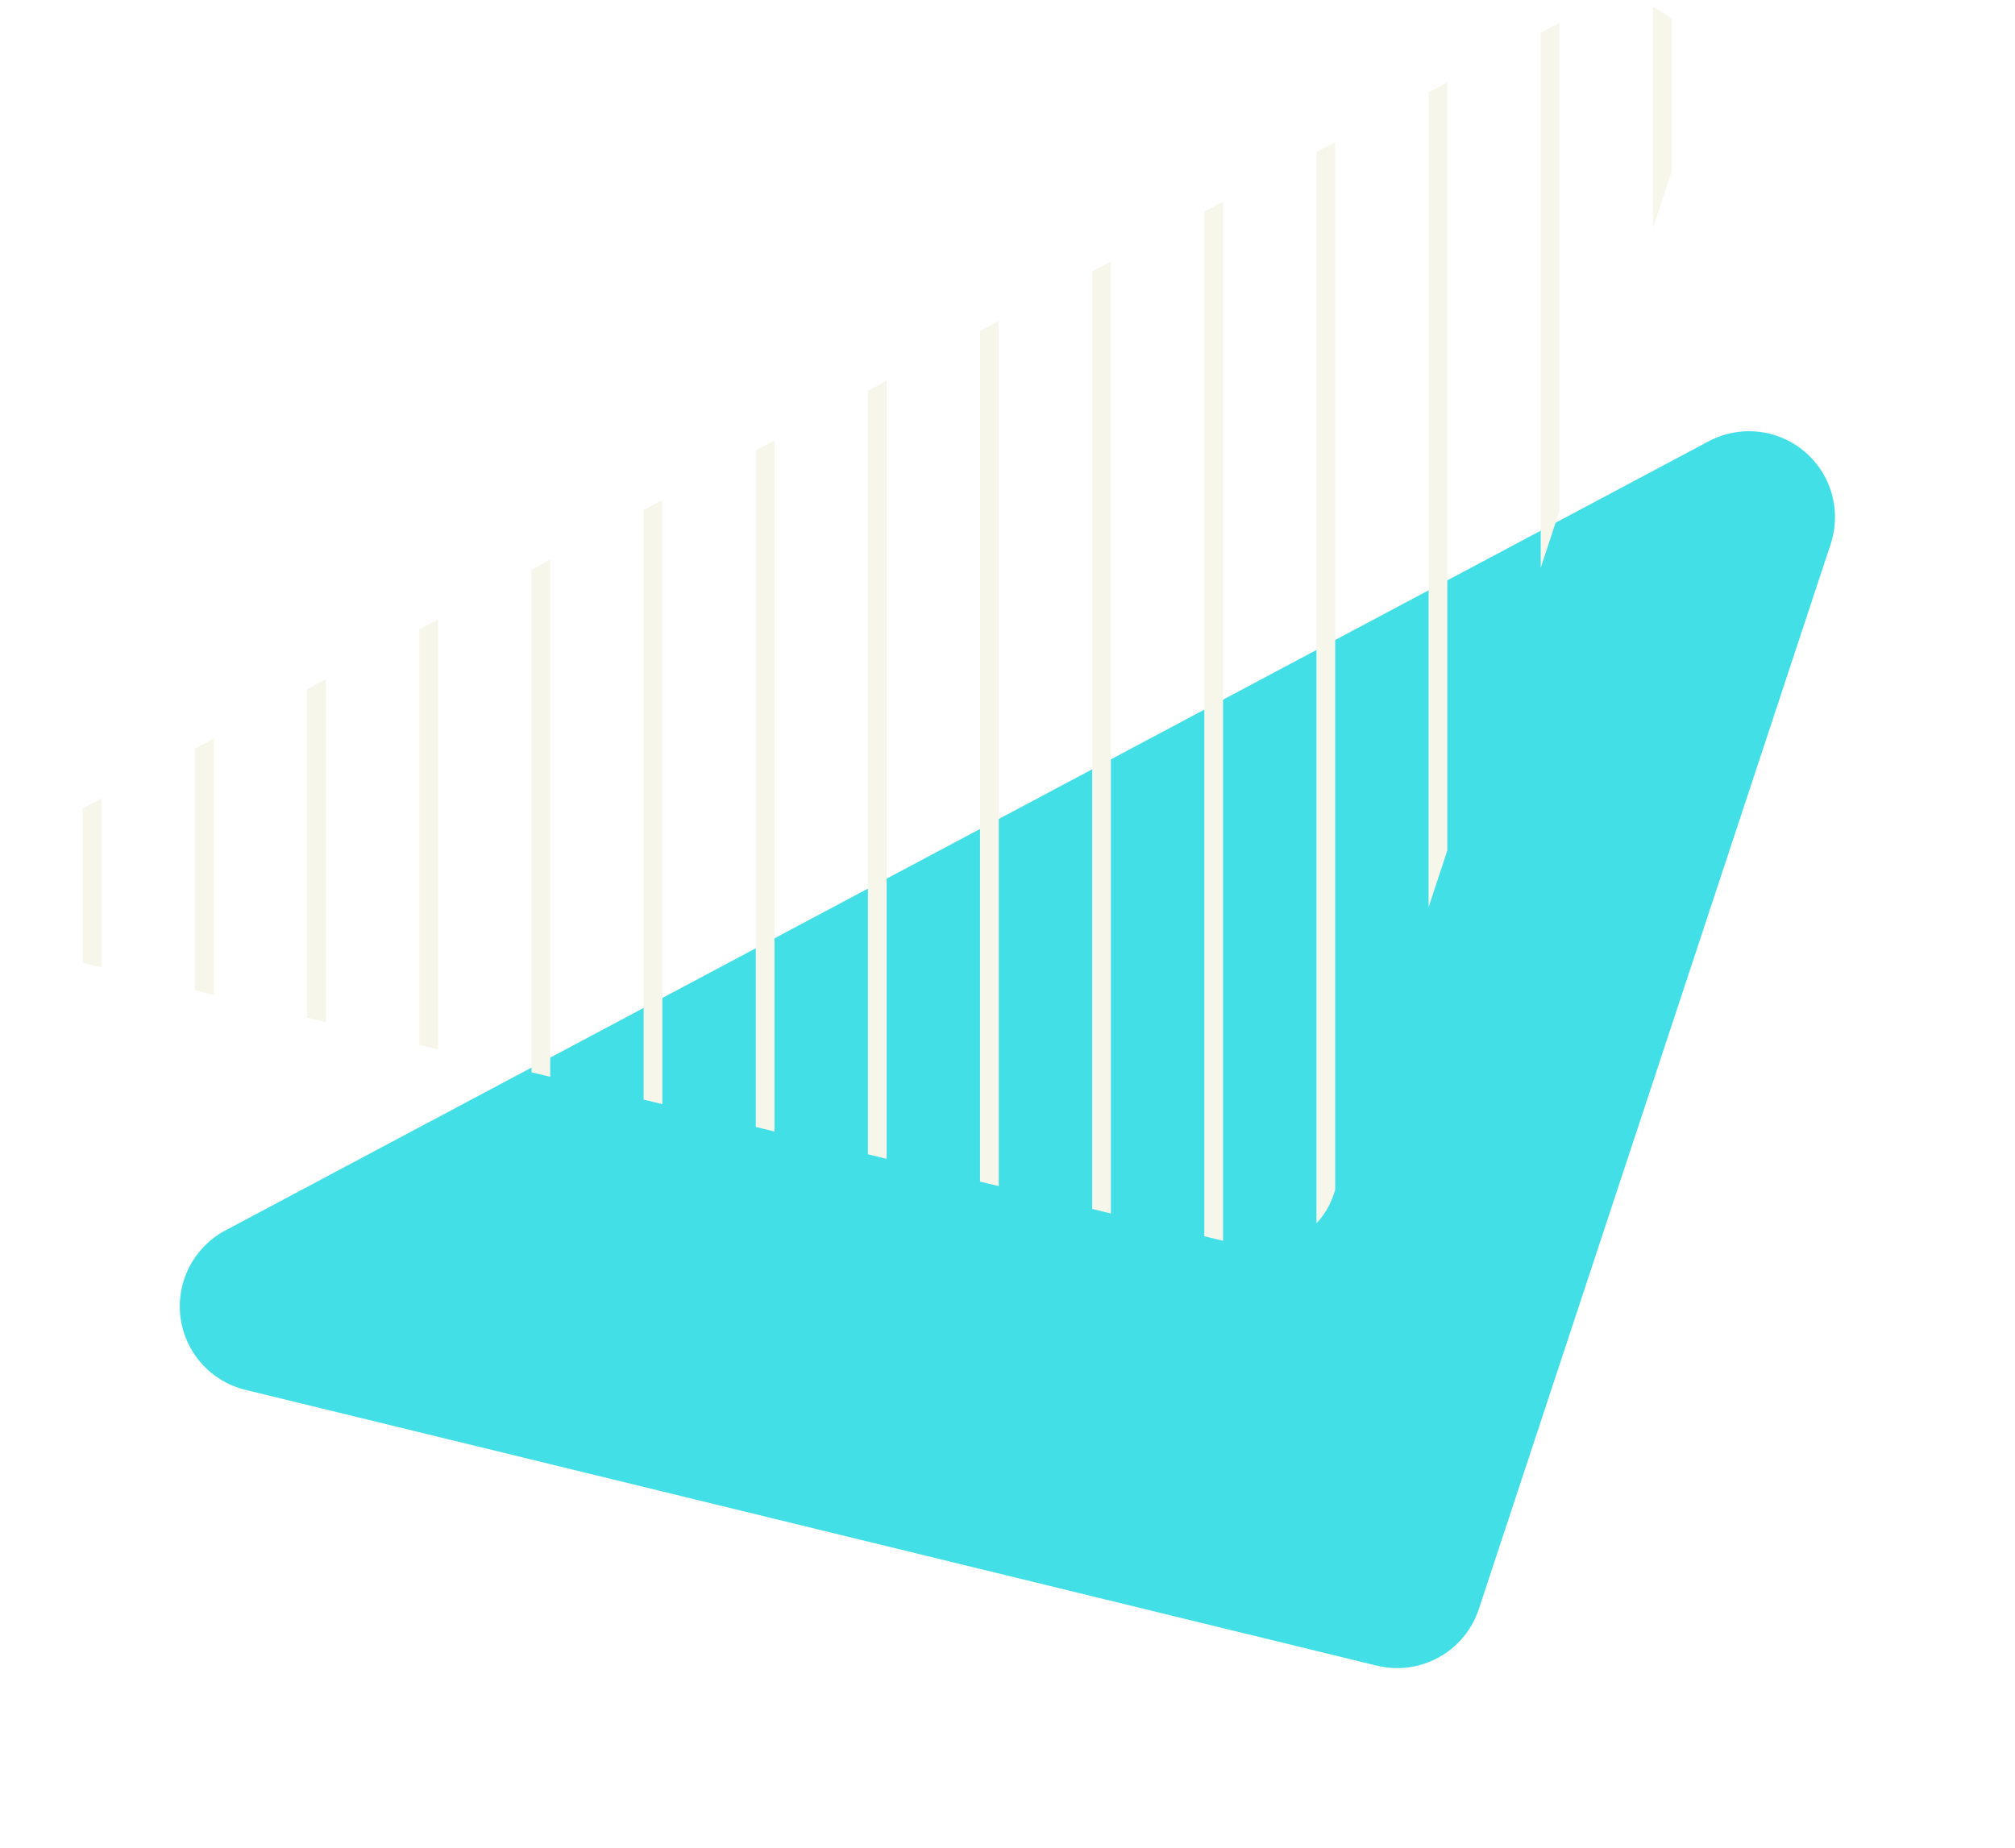 <svg xmlns="http://www.w3.org/2000/svg" xmlns:xlink="http://www.w3.org/1999/xlink" width="117.674" height="107.921" viewBox="0 0 117.674 107.921">
  <defs>
    <filter id="Path_171868" x="0" y="14.17" width="117.674" height="93.751" filterUnits="userSpaceOnUse">
      <feOffset dx="1.049" dy="11" input="SourceAlpha"/>
      <feGaussianBlur stdDeviation="3.5" result="blur"/>
      <feFlood flood-color="#3d91aa" flood-opacity="0.749"/>
      <feComposite operator="in" in2="blur"/>
      <feComposite in="SourceGraphic"/>
    </filter>
    <clipPath id="clip-path">
      <path id="Path_100541" data-name="Path 100541" d="M1144.457,177.632l88.856-47.277a4.525,4.525,0,0,1,6.422,5.414l-21.077,63.8a4.526,4.526,0,0,1-5.368,2.977l-67.779-16.522A4.525,4.525,0,0,1,1144.457,177.632Z" fill="none"/>
    </clipPath>
  </defs>
  <g id="Group_53775" data-name="Group 53775" transform="translate(-1140.771 -129.81)">
    <g transform="matrix(1, 0, 0, 1, 1140.77, 129.81)" filter="url(#Path_171868)">
      <path id="Path_171868-2" data-name="Path 171868" d="M1152.134,190.673l86.623-46.089a5.019,5.019,0,0,1,7.123,6.006l-20.548,62.2a5.018,5.018,0,0,1-5.954,3.3L1153.3,199.981A5.02,5.02,0,0,1,1152.134,190.673Z" transform="translate(-1140.02 -129.81)" fill="#42e0e6"/>
    </g>
    <g id="Group_53774" data-name="Group 53774" clip-path="url(#clip-path)">
      <line id="Line_212" data-name="Line 212" y2="122.424" transform="translate(1139.612 113.314)" fill="none" stroke="#fff" stroke-linecap="round" stroke-miterlimit="10" stroke-width="1.094"/>
      <line id="Line_213" data-name="Line 213" y2="122.424" transform="translate(1146.161 113.314)" fill="none" stroke="#f6f6eb" stroke-linecap="round" stroke-miterlimit="10" stroke-width="1.094"/>
      <line id="Line_214" data-name="Line 214" y2="122.424" transform="translate(1152.71 113.314)" fill="none" stroke="#f6f6eb" stroke-linecap="round" stroke-miterlimit="10" stroke-width="1.094"/>
      <line id="Line_215" data-name="Line 215" y2="122.424" transform="translate(1159.259 113.314)" fill="none" stroke="#f6f6eb" stroke-linecap="round" stroke-miterlimit="10" stroke-width="1.094"/>
      <line id="Line_216" data-name="Line 216" y2="122.424" transform="translate(1165.807 113.314)" fill="none" stroke="#f6f6eb" stroke-linecap="round" stroke-miterlimit="10" stroke-width="1.094"/>
      <line id="Line_217" data-name="Line 217" y2="122.424" transform="translate(1172.356 113.314)" fill="none" stroke="#f6f6eb" stroke-linecap="round" stroke-miterlimit="10" stroke-width="1.094"/>
      <line id="Line_218" data-name="Line 218" y2="122.424" transform="translate(1178.905 113.314)" fill="none" stroke="#f6f6eb" stroke-linecap="round" stroke-miterlimit="10" stroke-width="1.094"/>
      <line id="Line_219" data-name="Line 219" y2="122.424" transform="translate(1185.454 113.314)" fill="none" stroke="#f6f6eb" stroke-linecap="round" stroke-miterlimit="10" stroke-width="1.094"/>
      <line id="Line_220" data-name="Line 220" y2="122.424" transform="translate(1192.003 113.314)" fill="none" stroke="#f6f6eb" stroke-linecap="round" stroke-miterlimit="10" stroke-width="1.094"/>
      <line id="Line_221" data-name="Line 221" y2="122.424" transform="translate(1198.551 113.314)" fill="none" stroke="#f6f6eb" stroke-linecap="round" stroke-miterlimit="10" stroke-width="1.094"/>
      <line id="Line_222" data-name="Line 222" y2="122.424" transform="translate(1205.1 113.314)" fill="none" stroke="#f6f6eb" stroke-linecap="round" stroke-miterlimit="10" stroke-width="1.094"/>
      <line id="Line_223" data-name="Line 223" y2="122.424" transform="translate(1211.649 113.314)" fill="none" stroke="#f6f6eb" stroke-linecap="round" stroke-miterlimit="10" stroke-width="1.094"/>
      <line id="Line_224" data-name="Line 224" y2="122.424" transform="translate(1218.198 113.314)" fill="none" stroke="#f6f6eb" stroke-linecap="round" stroke-miterlimit="10" stroke-width="1.094"/>
      <line id="Line_225" data-name="Line 225" y2="122.424" transform="translate(1224.746 113.314)" fill="none" stroke="#f6f6eb" stroke-linecap="round" stroke-miterlimit="10" stroke-width="1.094"/>
      <line id="Line_226" data-name="Line 226" y2="122.424" transform="translate(1231.295 113.314)" fill="none" stroke="#f6f6eb" stroke-linecap="round" stroke-miterlimit="10" stroke-width="1.094"/>
      <line id="Line_227" data-name="Line 227" y2="122.424" transform="translate(1237.844 113.314)" fill="none" stroke="#f6f6eb" stroke-linecap="round" stroke-miterlimit="10" stroke-width="1.094"/>
      <line id="Line_228" data-name="Line 228" y2="122.424" transform="translate(1244.393 113.314)" fill="none" stroke="#fff" stroke-linecap="round" stroke-miterlimit="10" stroke-width="1.094"/>
    </g>
  </g>
</svg>
